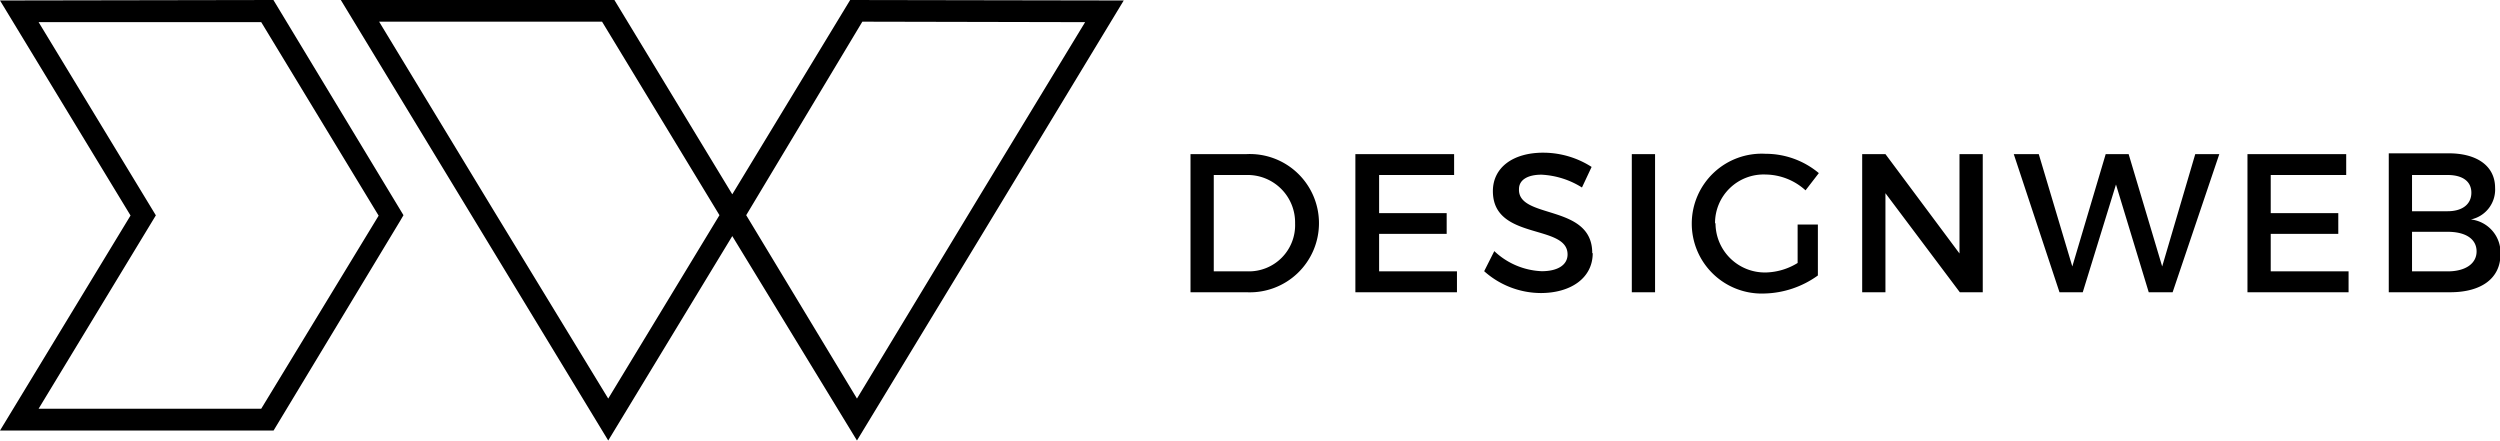 <svg id="Layer_1" data-name="Layer 1" xmlns="http://www.w3.org/2000/svg" viewBox="0 0 158 27.84"><title>dw-outline</title><path d="M47.12,12.81,39.67.53H22.38l16.9,27.84,7.84-12.92L55,28.37l7.83-12.9v0L71.86.56,54.57.53ZM39.28,25.72,32,13.77l-.2-.33-7-11.54H38.89l7.42,12.23ZM69.42,1.93,62.8,12.83v0L55,25.72l-7-11.59L55.34,1.9ZM157,14.4a1.93,1.93,0,0,0,1.53-2c0-1.36-1.12-2.18-2.93-2.18h-3.79V19h3.88c2,0,3.18-.9,3.18-2.4A2.11,2.11,0,0,0,157,14.4Zm-3.72-2.81h2.25c.94,0,1.5.4,1.5,1.12s-.56,1.17-1.5,1.17h-2.25Zm2.25,6.09h-2.25v-2.5h2.25c1.15,0,1.83.46,1.83,1.24S156.64,17.69,155.5,17.68ZM.84.56,9.09,14.15.84,27.74H18.13l8-13.25.21-.36L18.12.53Zm16.51,25.8H3.28l7.41-12.22L3.28,1.93l14.07,0,7.42,12.23Zm127-8.68h4.92V19h-6.39V10.27h6.24v1.32h-4.77V14h4.27v1.31h-4.27Zm-42.85-1.15c0,1.56-1.37,2.52-3.29,2.52a5.4,5.4,0,0,1-3.57-1.38l.64-1.27a4.62,4.62,0,0,0,3,1.27c1,0,1.63-.39,1.63-1.06,0-1.95-4.72-.86-4.72-4,0-1.5,1.28-2.43,3.18-2.43a5.66,5.66,0,0,1,3.06.9l-.61,1.3a5.28,5.28,0,0,0-2.56-.81c-.86,0-1.42.32-1.42.91C96.76,14.41,101.48,13.39,101.47,16.53Zm2.47-6.26h1.47V19h-1.47Zm5.29,4.37a3.12,3.12,0,0,0,3.19,3.11,4,4,0,0,0,2-.6V14.72h1.28v3.22a6,6,0,0,1-3.39,1.14,4.42,4.42,0,1,1,.09-8.83,5.24,5.24,0,0,1,3.36,1.22l-.84,1.09a3.81,3.81,0,0,0-2.52-1A3.07,3.07,0,0,0,109.23,14.64Zm15.44-4.37h1.45V19h-1.45L120,12.74V19h-1.47V10.27H120l4.68,6.28V10.27ZM88,17.68h4.92V19H86.5V10.27h6.24v1.32H88V14h4.27v1.31H88Zm51.58-7.41h1.52L138.15,19h-1.51l-2.07-6.81L132.47,19H131l-2.89-8.73h1.58l2.12,7.1,2.11-7.1h1.45l2.12,7.1Zm-59.89,0H76.08V19h3.54a4.37,4.37,0,1,0,0-8.73Zm0,7.41H77.55V11.59h2.08a3,3,0,0,1,3.06,3.06A2.92,2.92,0,0,1,79.7,17.68Z" transform="translate(-0.84 -0.53)"/></svg>